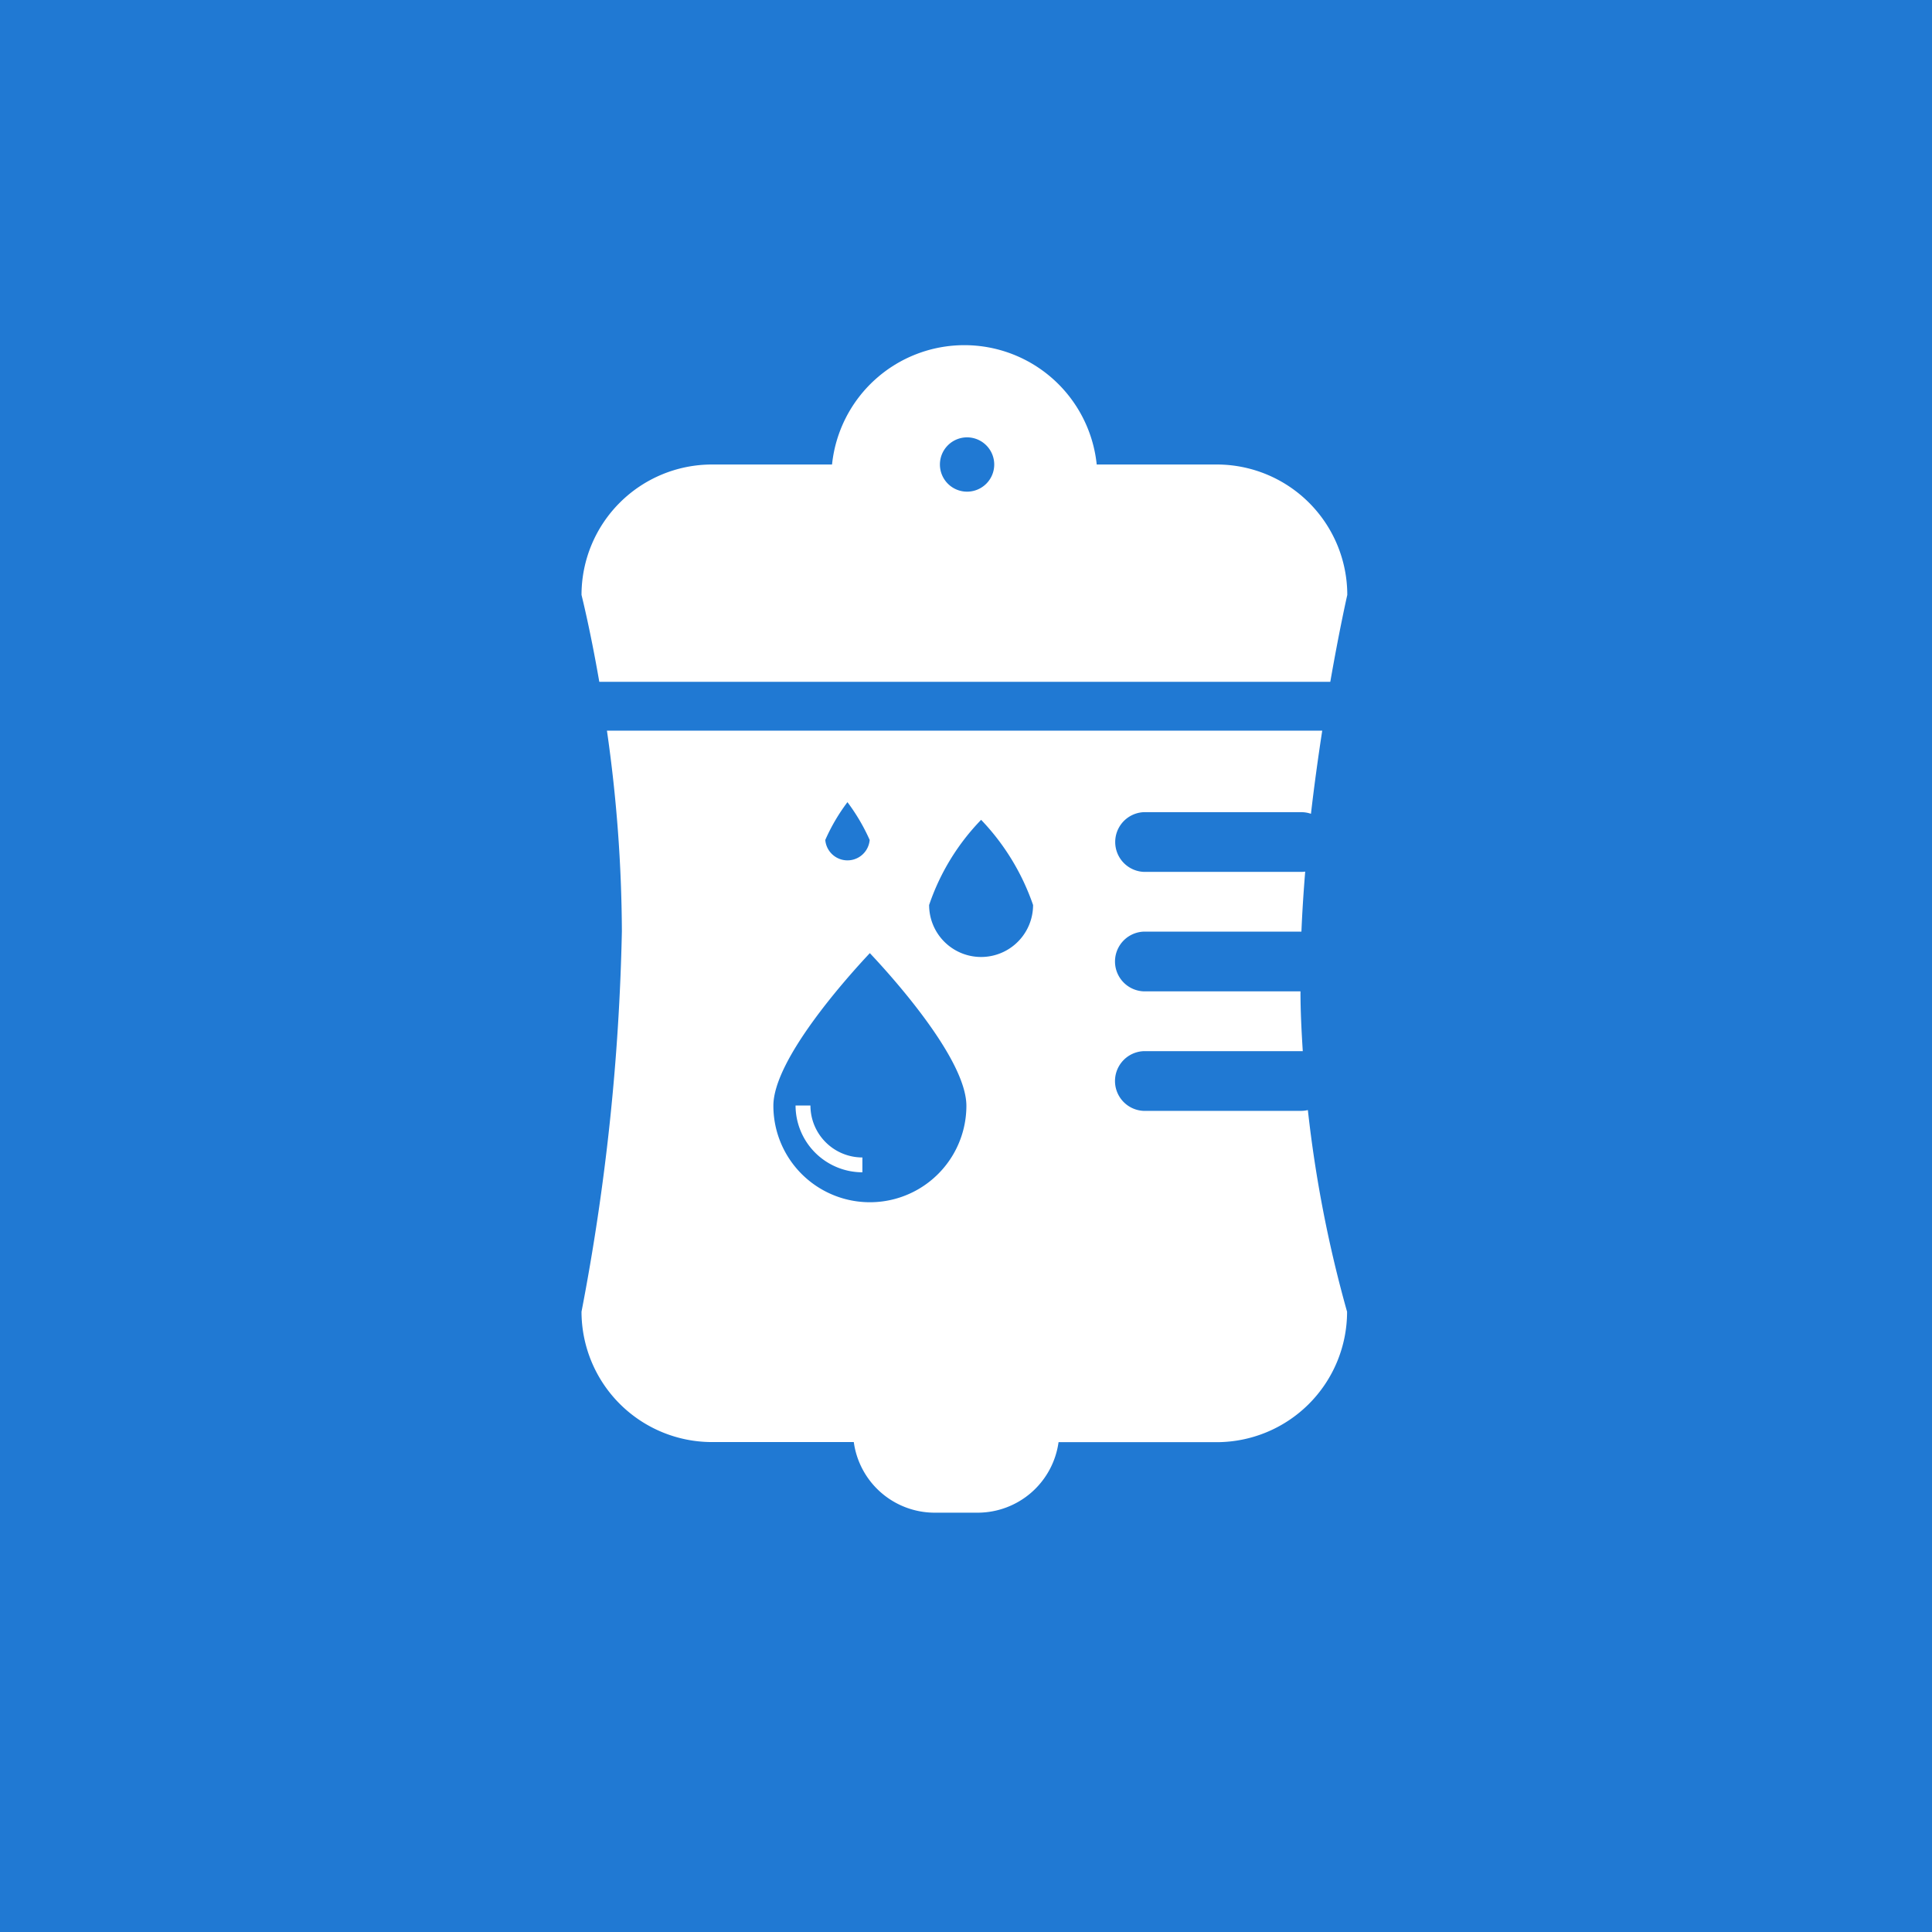 <svg xmlns="http://www.w3.org/2000/svg" width="36.855" height="36.855" viewBox="0 0 36.855 36.855"><defs><style>.a{fill:#2079d3;}.b{fill:#fff;}</style></defs><g transform="translate(0 0)"><rect class="a" width="36.855" height="36.855" transform="translate(0)"/><path class="b" d="M7.563,22.274H6.734a1.558,1.558,0,0,1-1.54-1.347H2.487A2.49,2.49,0,0,1,0,18.44a42.911,42.911,0,0,0,.77-7.258A27.6,27.6,0,0,0,.485,7.356H14.13c-.082.533-.155,1.067-.215,1.586a.569.569,0,0,0-.188-.031h-3a.57.57,0,0,0,0,1.139h3a.576.576,0,0,0,.078-.005c-.032.394-.057.778-.072,1.145h-3.01a.57.57,0,0,0,0,1.139h2.992c0,.368.019.752.044,1.141H10.723a.57.57,0,0,0,0,1.139h3a.6.6,0,0,0,.133-.015,23.879,23.879,0,0,0,.748,3.847,2.489,2.489,0,0,1-2.487,2.488H9.1A1.559,1.559,0,0,1,7.563,22.274ZM5.5,11.6c-.432.46-1.84,2.029-1.84,2.911a1.841,1.841,0,1,0,3.682,0C7.34,13.622,5.93,12.055,5.5,11.6ZM7.623,9.057h0a4.329,4.329,0,0,0-.992,1.625.991.991,0,1,0,1.983,0,4.44,4.44,0,0,0-.991-1.625ZM5.073,8.72a3.625,3.625,0,0,0-.423.721.425.425,0,0,0,.847,0A3.711,3.711,0,0,0,5.073,8.72Zm.283,7.061h0a1.278,1.278,0,0,1-1.273-1.274h.284a.992.992,0,0,0,.991.991v.283Zm8.927-9.357H.339C.163,5.406,0,4.77,0,4.766A2.489,2.489,0,0,1,2.487,2.279H4.779a2.538,2.538,0,0,1,5.049,0h2.293a2.49,2.49,0,0,1,2.487,2.487c-.015.067-.154.684-.324,1.657ZM7.356,1.761a.518.518,0,1,0,.517.518A.519.519,0,0,0,7.356,1.761Z" transform="translate(11.093 6.582)"/></g></svg>